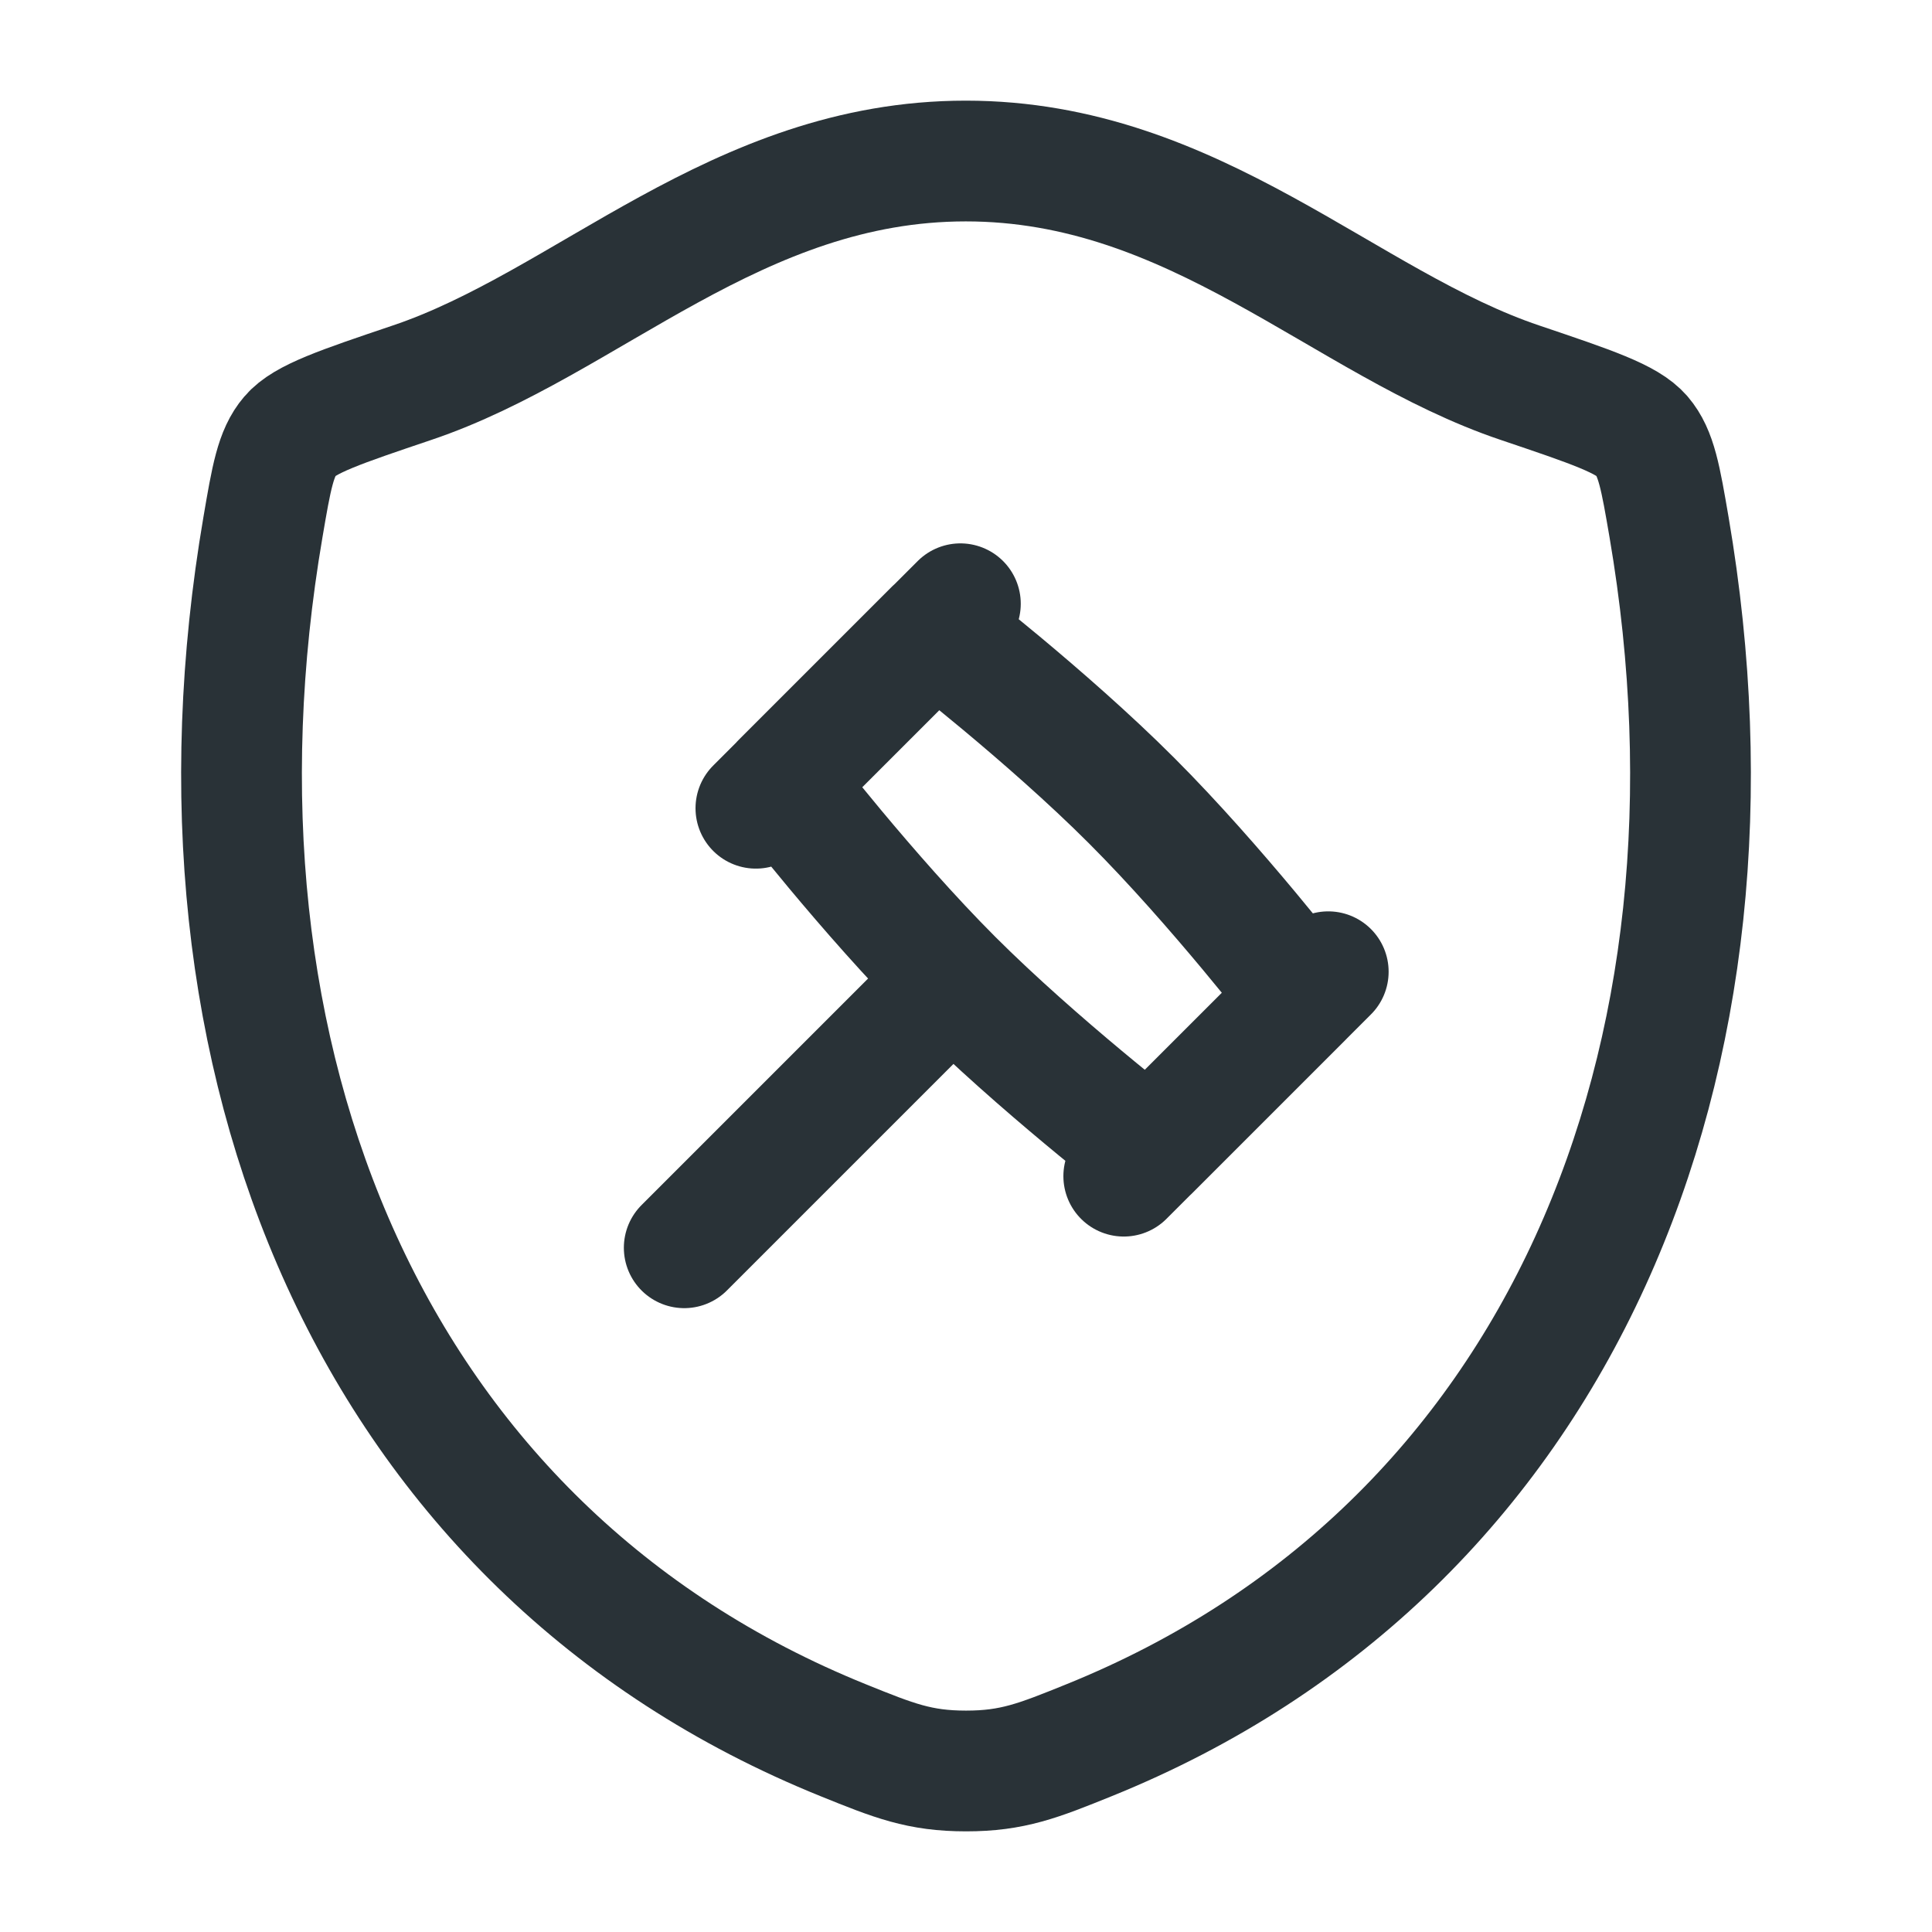 <svg width="32" height="32" viewBox="0 0 32 32" fill="none" xmlns="http://www.w3.org/2000/svg">
<path d="M15.997 2.667C12.197 2.667 9.735 5.36 6.821 6.34C5.637 6.74 5.044 6.939 4.805 7.22C4.565 7.5 4.495 7.912 4.355 8.733C2.852 17.528 6.136 25.659 13.967 28.824C14.808 29.164 15.229 29.333 16.001 29.333C16.773 29.333 17.196 29.164 18.037 28.824C25.868 25.659 29.148 17.528 27.645 8.733C27.504 7.912 27.435 7.501 27.195 7.22C26.955 6.939 26.363 6.74 25.179 6.34C22.264 5.36 19.797 2.667 15.997 2.667Z" stroke="#293237" stroke-width="2" stroke-linecap="round" stroke-linejoin="round"/>
<path d="M15.777 16.223C17.184 17.629 19.037 19.059 19.037 19.059L21.577 16.519C21.577 16.519 20.148 14.665 18.741 13.259C17.335 11.852 15.481 10.423 15.481 10.423L12.941 12.963C12.941 12.963 14.371 14.816 15.777 16.223ZM15.777 16.223L11.333 20.667M22 16.095L18.613 19.481M15.907 10L12.52 13.387" stroke="#293237" stroke-width="2" stroke-linecap="round" stroke-linejoin="round"/>
</svg>
